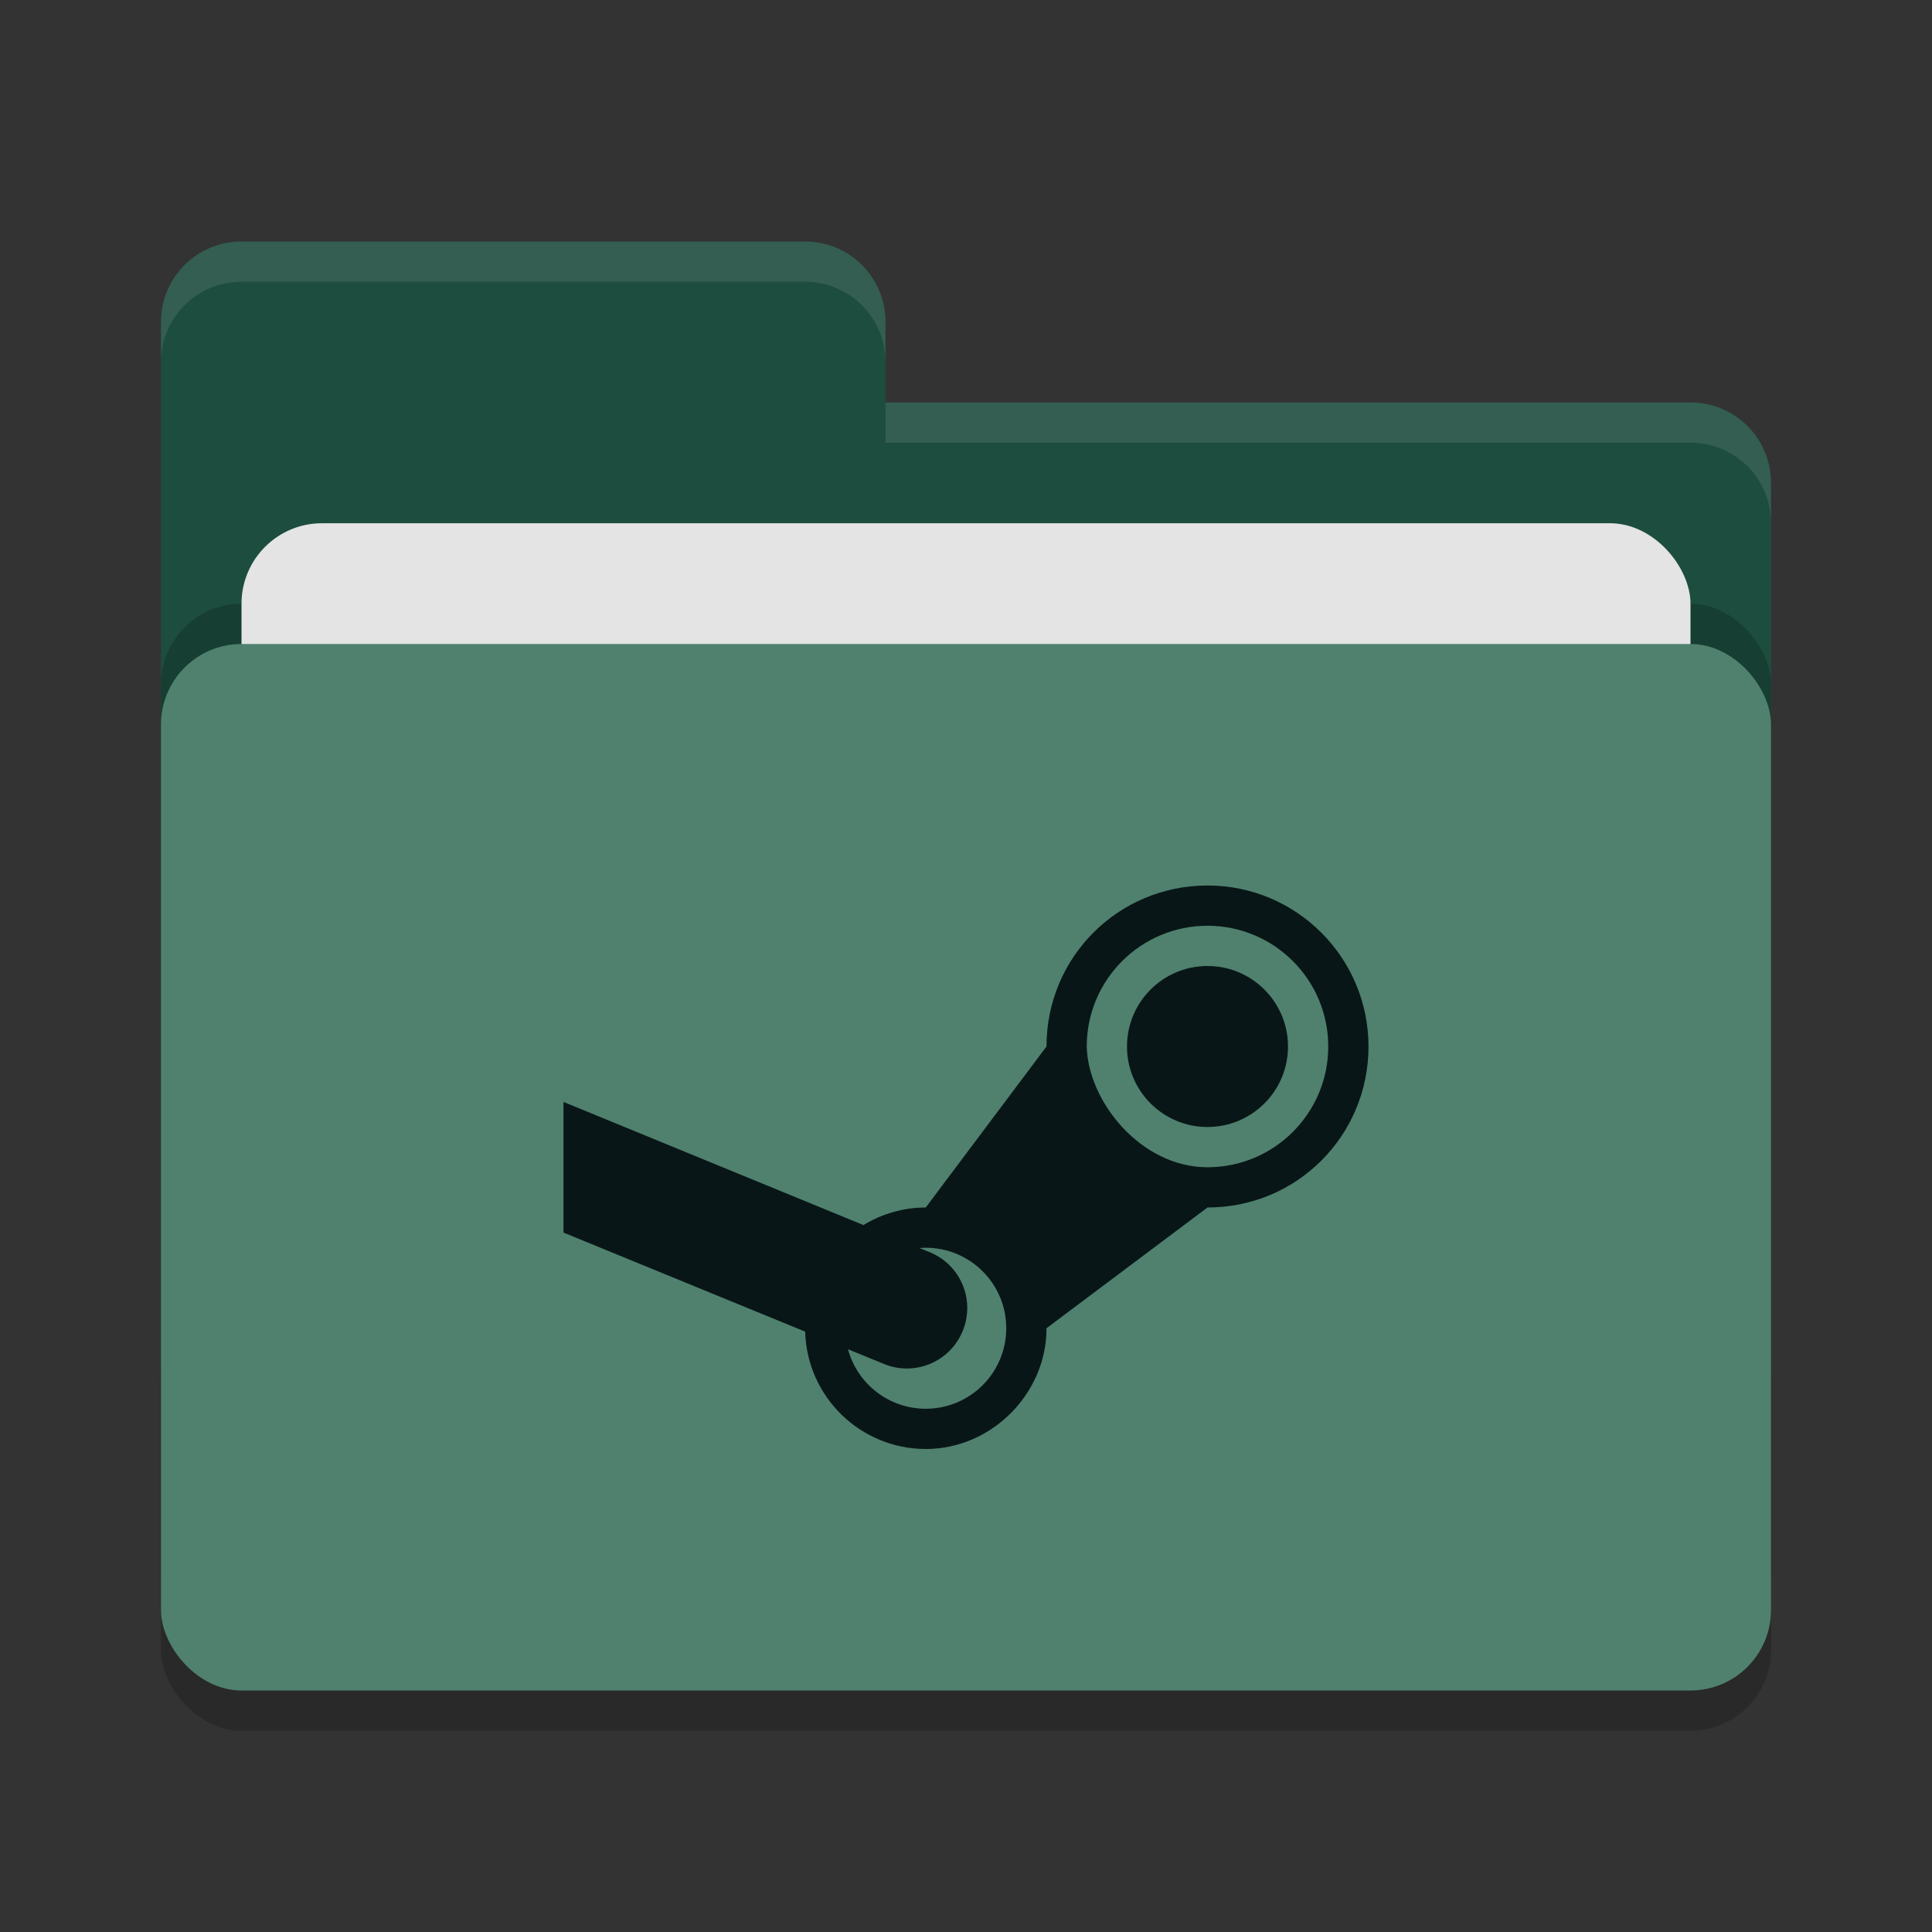 <svg xmlns="http://www.w3.org/2000/svg" width="48" height="48" version="1">
 <rect width="100%" height="100%" fill="#333333" stroke="none"/>
 <rect style="opacity:0.2" width="40" height="26" x="4" y="17" rx="2" ry="2"/>
 <path style="fill:#1d4d3e" d="M 4,34 C 4,35.108 4.892,36 6,36 H 42 C 43.108,36 44,35.108 44,34 V 12 C 44,10.892 43.108,10 42,10 H 22 V 8 C 22,6.892 21.108,6 20,6 H 6 C 4.892,6 4,6.892 4,8"/>
 <rect style="opacity:0.2" width="40" height="26" x="4" y="15" rx="2" ry="2"/>
 <rect style="fill:#e4e4e4" width="36" height="16" x="6" y="13" rx="2" ry="2"/>
 <rect style="fill:#4f816e" width="40" height="26" x="4" y="16" rx="2" ry="2"/>
 <path style="opacity:0.1;fill:#ffffff" d="M 6,6 C 4.892,6 4,6.892 4,8 V 9 C 4,7.892 4.892,7 6,7 H 20 C 21.108,7 22,7.892 22,9 V 8 C 22,6.892 21.108,6 20,6 Z M 22,10 V 11 H 42 C 43.108,11 44,11.892 44,13 V 12 C 44,10.892 43.108,10 42,10 Z"/>
 <path style="fill:#091617" d="M 14,30.623 20.004,33.084 C 20.049,34.706 21.377,35.998 23,36 24.657,36 26.006,34.598 26,33 L 30,30 C 32.227,30 34,28.209 34,26 34,23.791 32.209,22 30,22 27.791,22 25.999,23.772 26,26 L 23,30 C 22.456,30 21.918,30.152 21.451,30.436 L 14,27.377 M 30,23 C 31.657,23 33,24.343 33,26 33,27.657 31.657,29 30,29 28.344,29 27.031,27.365 27,26 27,24.343 28.343,23 30,23 Z M 30,24 C 28.895,24 28,24.895 28,26 28,27.105 28.895,28 30,28 31.105,28 32,27.105 32,26 32,24.895 31.105,24 30,24 Z M 23,31 C 24.105,31 25,31.895 25,33 25,34.105 24.105,35 23,35 22.096,35 21.304,34.394 21.068,33.521 L 21.961,33.887 C 22.73,34.202 23.603,33.837 23.918,33.068 24.233,32.299 23.869,31.426 23.1,31.111 L 22.846,31.008 C 22.897,31.003 22.949,31.001 23,31 Z"/>
</svg>
